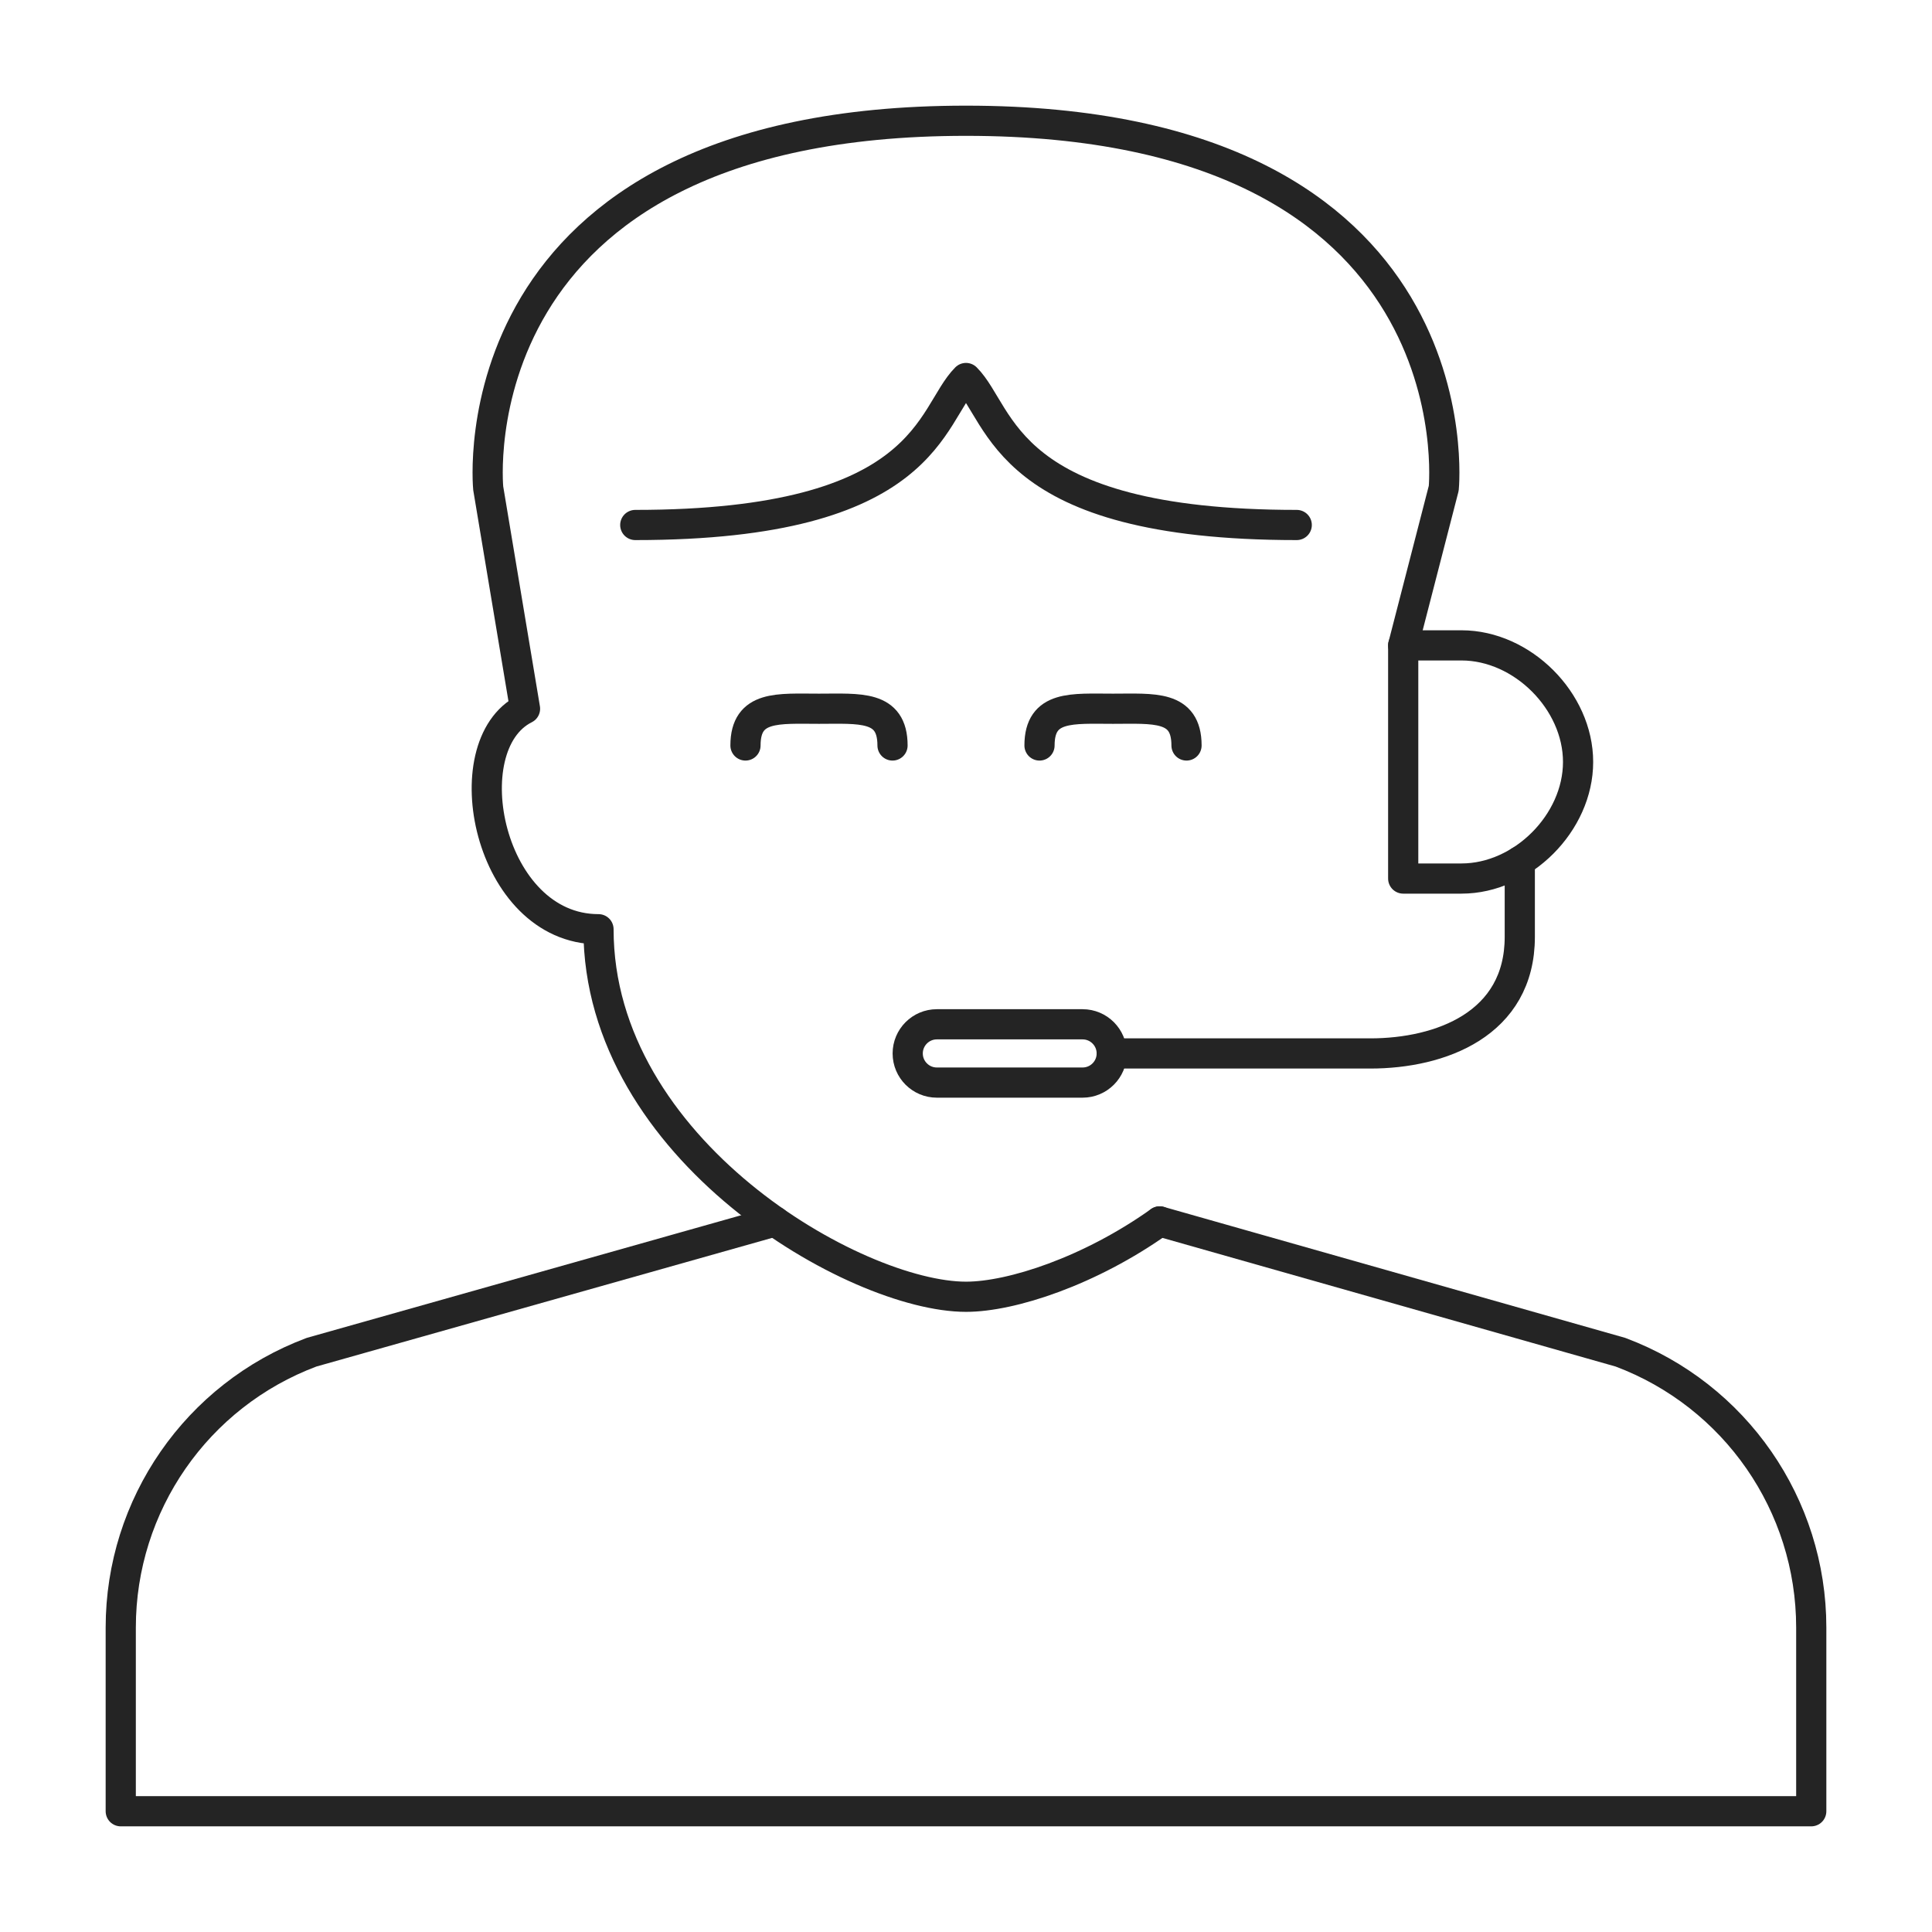 <?xml version="1.0" encoding="UTF-8"?>
<svg width="64px" height="64px" viewBox="0 0 64 64" version="1.1" xmlns="http://www.w3.org/2000/svg" xmlns:xlink="http://www.w3.org/1999/xlink">
    <!-- Generator: Sketch 52.4 (67378) - http://www.bohemiancoding.com/sketch -->
    <title>icon-call</title>
    <desc>Created with Sketch.</desc>
    <g id="icon-call" stroke="none" stroke-width="1" fill="none" fill-rule="evenodd" stroke-linecap="round" stroke-linejoin="round">
        <g id="Icon/Outline-1pt/call-center-agent/call_center_agent_black" stroke="#242424">
            <path d="M42.956,17.391 C33.217,17.391 33.217,13.739 32,12.522 C30.783,13.739 30.783,17.391 21.044,17.391" id="Line"></path>
            <path d="M46.483,21.379 L47.826,16.174 C47.826,16.174 49.043,4 32,4 C14.957,4 16.173,16.174 16.173,16.174 L17.392,23.478 C14.957,24.696 16.173,30.782 19.826,30.782 C19.826,38.087 28.347,42.957 32,42.957 C33.512,42.957 36.108,42.104 38.417,40.461" id="Line"></path>
            <path d="M25.669,40.461 L10.32,44.794 C6.518,46.219 4,49.853 4,53.913 L4,60 L60,60 L60,53.913 C60,49.853 57.481,46.219 53.68,44.794 L38.416,40.461" id="Line"></path>
            <path d="M50.345,28.529 L50.345,31.035 C50.345,33.931 47.712,34.897 45.392,34.897 L36.828,34.897" id="Line"></path>
            <path d="M52.276,25.241 C52.276,27.258 50.43,29.103 48.414,29.103 L46.483,29.103 L46.483,21.379 L48.414,21.379 C50.43,21.379 52.276,23.224 52.276,25.241 L52.276,25.241 Z" id="Line"></path>
            <path d="M24.695,24.695 C24.695,23.351 25.787,23.478 27.13,23.478 C28.475,23.478 29.566,23.351 29.566,24.695" id="Line"></path>
            <path d="M34.435,24.695 C34.435,23.351 35.525,23.478 36.87,23.478 C38.215,23.478 39.305,23.351 39.305,24.695" id="Line"></path>
            <path d="M36.828,34.897 C36.828,35.43 36.395,35.862 35.862,35.862 L31.034,35.862 C30.502,35.862 30.069,35.43 30.069,34.897 C30.069,34.364 30.502,33.931 31.034,33.931 L35.862,33.931 C36.395,33.931 36.828,34.364 36.828,34.897 L36.828,34.897 Z" id="Line"></path>
        </g>
    </g>
</svg>